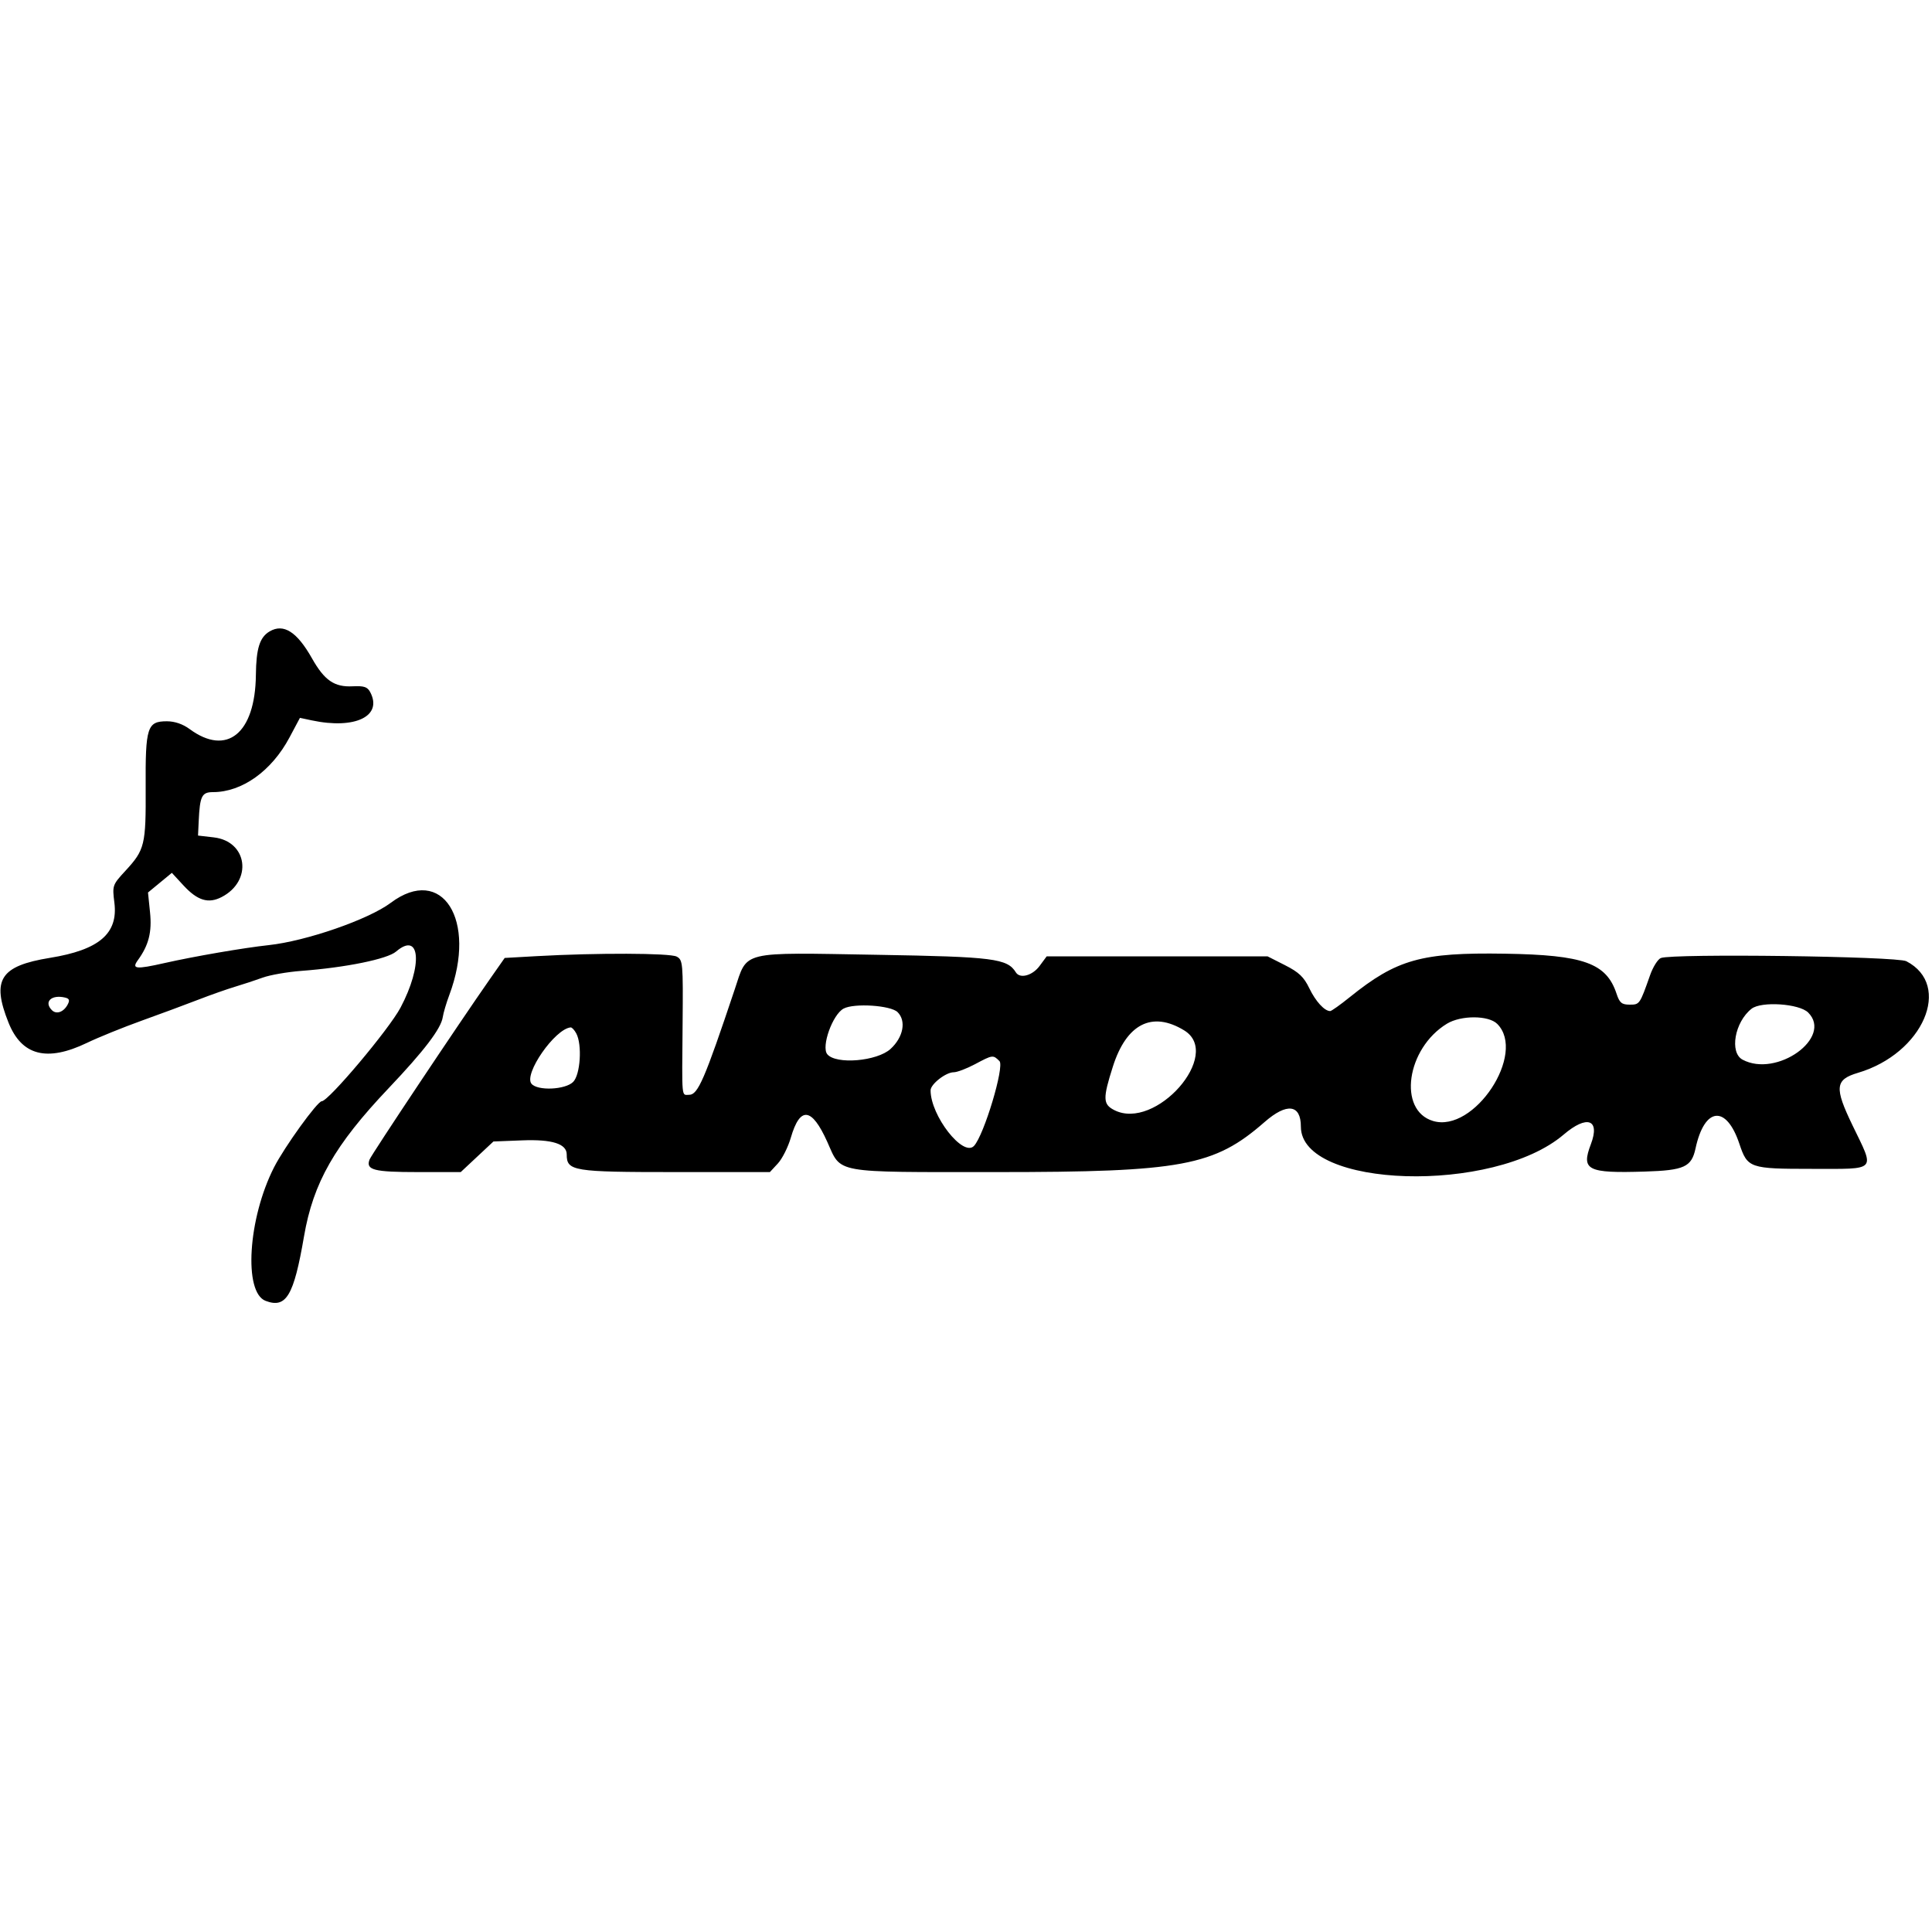 <svg id="svg" xmlns="http://www.w3.org/2000/svg"  width="400" height="400" viewBox="0, 0, 400,400"><g id="svgg"><path id="path0" d="M55.842 130.715 C 53.772 131.921,53.040 134.233,52.978 139.766 C 52.840 151.862,46.973 156.636,39.249 150.938 C 37.855 149.909,36.170 149.333,34.553 149.333 C 30.478 149.333,30.091 150.535,30.159 163.000 C 30.223 174.955,29.987 175.931,25.966 180.293 C 23.273 183.215,23.236 183.322,23.683 186.899 C 24.481 193.284,20.532 196.664,10.351 198.312 C 0.031 199.983,-1.794 202.837,1.768 211.736 C 4.499 218.558,9.709 219.900,18.000 215.917 C 20.383 214.772,25.483 212.703,29.333 211.319 C 33.183 209.936,38.433 207.990,41.000 206.995 C 43.567 206.001,47.017 204.784,48.667 204.292 C 50.317 203.799,52.898 202.948,54.403 202.401 C 55.909 201.854,59.509 201.228,62.403 201.009 C 71.589 200.317,80.188 198.563,82.000 197.013 C 87.020 192.719,87.584 199.839,82.920 208.626 C 80.535 213.118,68.011 228.000,66.615 228.000 C 65.715 228.000,58.868 237.489,56.723 241.710 C 51.348 252.287,50.387 267.580,54.988 269.329 C 59.253 270.950,60.825 268.312,62.942 255.980 C 64.853 244.852,69.297 237.067,80.447 225.318 C 87.835 217.533,91.314 212.966,91.668 210.589 C 91.798 209.715,92.409 207.650,93.027 206.000 C 98.845 190.453,91.535 178.953,80.899 186.921 C 76.285 190.378,63.403 194.842,55.620 195.680 C 50.479 196.234,40.214 198.001,34.053 199.393 C 28.118 200.733,27.206 200.635,28.537 198.801 C 30.794 195.690,31.482 192.991,31.063 188.899 L 30.642 184.784 33.111 182.749 L 35.581 180.713 37.975 183.307 C 40.888 186.462,43.135 187.148,45.888 185.725 C 52.353 182.381,51.272 174.183,44.259 173.371 L 41.000 172.994 41.140 169.997 C 41.381 164.811,41.782 164.000,44.102 164.000 C 50.118 164.000,56.235 159.629,59.935 152.688 L 62.100 148.625 64.550 149.146 C 73.552 151.060,79.302 148.258,76.628 143.261 C 76.069 142.216,75.323 141.974,73.029 142.092 C 69.231 142.289,67.174 140.879,64.597 136.312 C 61.489 130.805,58.723 129.037,55.842 130.715 M111.079 197.962 L 104.491 198.333 101.485 202.627 C 95.034 211.843,76.885 239.058,76.505 240.085 C 75.712 242.233,77.388 242.667,86.495 242.667 L 95.390 242.667 98.775 239.500 L 102.159 236.333 108.095 236.100 C 114.312 235.855,117.333 236.809,117.333 239.015 C 117.333 242.459,118.605 242.667,139.698 242.667 L 159.397 242.667 161.046 240.887 C 161.953 239.909,163.160 237.508,163.729 235.552 C 165.639 228.981,168.059 229.253,171.275 236.398 C 174.267 243.047,172.147 242.666,206.210 242.668 C 244.727 242.670,251.387 241.430,261.805 232.317 C 266.432 228.269,269.333 228.635,269.333 233.266 C 269.333 246.058,309.254 247.260,323.739 234.905 C 328.587 230.769,331.332 231.743,329.370 236.903 C 327.329 242.273,328.625 242.930,340.528 242.561 C 348.709 242.307,350.211 241.622,351.044 237.764 C 352.896 229.175,357.405 228.698,360.117 236.804 C 361.806 241.855,362.224 242.000,375.116 242.000 C 388.798 242.000,388.204 242.632,383.554 233.014 C 379.754 225.154,379.923 223.523,384.678 222.115 C 398.167 218.121,404.290 203.977,394.682 199.008 C 392.712 197.989,346.362 197.387,343.866 198.348 C 343.242 198.588,342.239 200.183,341.635 201.892 C 339.485 207.987,339.475 208.000,337.399 208.000 C 335.764 208.000,335.314 207.627,334.699 205.765 C 332.597 199.397,327.917 197.713,311.585 197.452 C 294.285 197.175,289.200 198.600,279.439 206.464 C 277.480 208.042,275.663 209.333,275.400 209.333 C 274.222 209.333,272.380 207.320,271.080 204.612 C 269.959 202.276,268.917 201.287,266.047 199.833 L 262.428 198.000 239.567 198.000 L 216.707 198.000 215.228 200.000 C 213.756 201.991,211.171 202.689,210.327 201.324 C 208.552 198.450,205.715 198.090,181.679 197.682 C 152.972 197.195,154.826 196.745,152.111 204.857 C 145.882 223.472,144.503 226.667,142.690 226.667 C 141.066 226.667,141.185 227.955,141.326 211.886 C 141.437 199.359,141.382 198.739,140.098 198.052 C 138.710 197.310,123.514 197.262,111.079 197.962 M14.003 207.995 C 13.170 209.552,11.679 210.079,10.748 209.148 C 9.018 207.418,10.650 205.862,13.484 206.539 C 14.360 206.748,14.484 207.096,14.003 207.995 M185.841 209.555 C 187.666 211.380,187.021 214.749,184.383 217.167 C 181.589 219.728,173.087 220.446,171.283 218.272 C 169.986 216.710,172.379 210.019,174.667 208.813 C 176.879 207.646,184.434 208.148,185.841 209.555 M374.364 209.636 C 379.530 214.802,367.859 223.183,360.777 219.392 C 358.032 217.923,359.147 211.604,362.636 208.855 C 364.657 207.262,372.513 207.786,374.364 209.636 M309.983 211.983 C 316.113 218.113,305.195 234.634,296.696 232.087 C 289.351 229.887,291.181 217.066,299.570 211.950 C 302.482 210.174,308.193 210.193,309.983 211.983 M245.167 213.326 C 253.262 218.262,239.227 234.236,230.673 229.823 C 228.343 228.621,228.307 227.422,230.410 220.820 C 233.229 211.967,238.526 209.277,245.167 213.326 M119.310 213.956 C 120.560 216.292,120.162 222.504,118.667 224.000 C 117.036 225.630,111.287 225.884,110.040 224.381 C 108.380 222.381,114.870 213.035,118.143 212.714 C 118.405 212.688,118.930 213.247,119.310 213.956 M206.929 219.691 C 208.015 220.777,203.720 235.069,201.651 237.253 C 199.401 239.628,192.667 230.999,192.667 225.741 C 192.667 224.466,195.822 222.000,197.454 222.000 C 198.154 222.000,200.137 221.250,201.859 220.333 C 205.542 218.372,205.603 218.365,206.929 219.691 " stroke="none" fill-rule="evenodd"></path></g></svg>